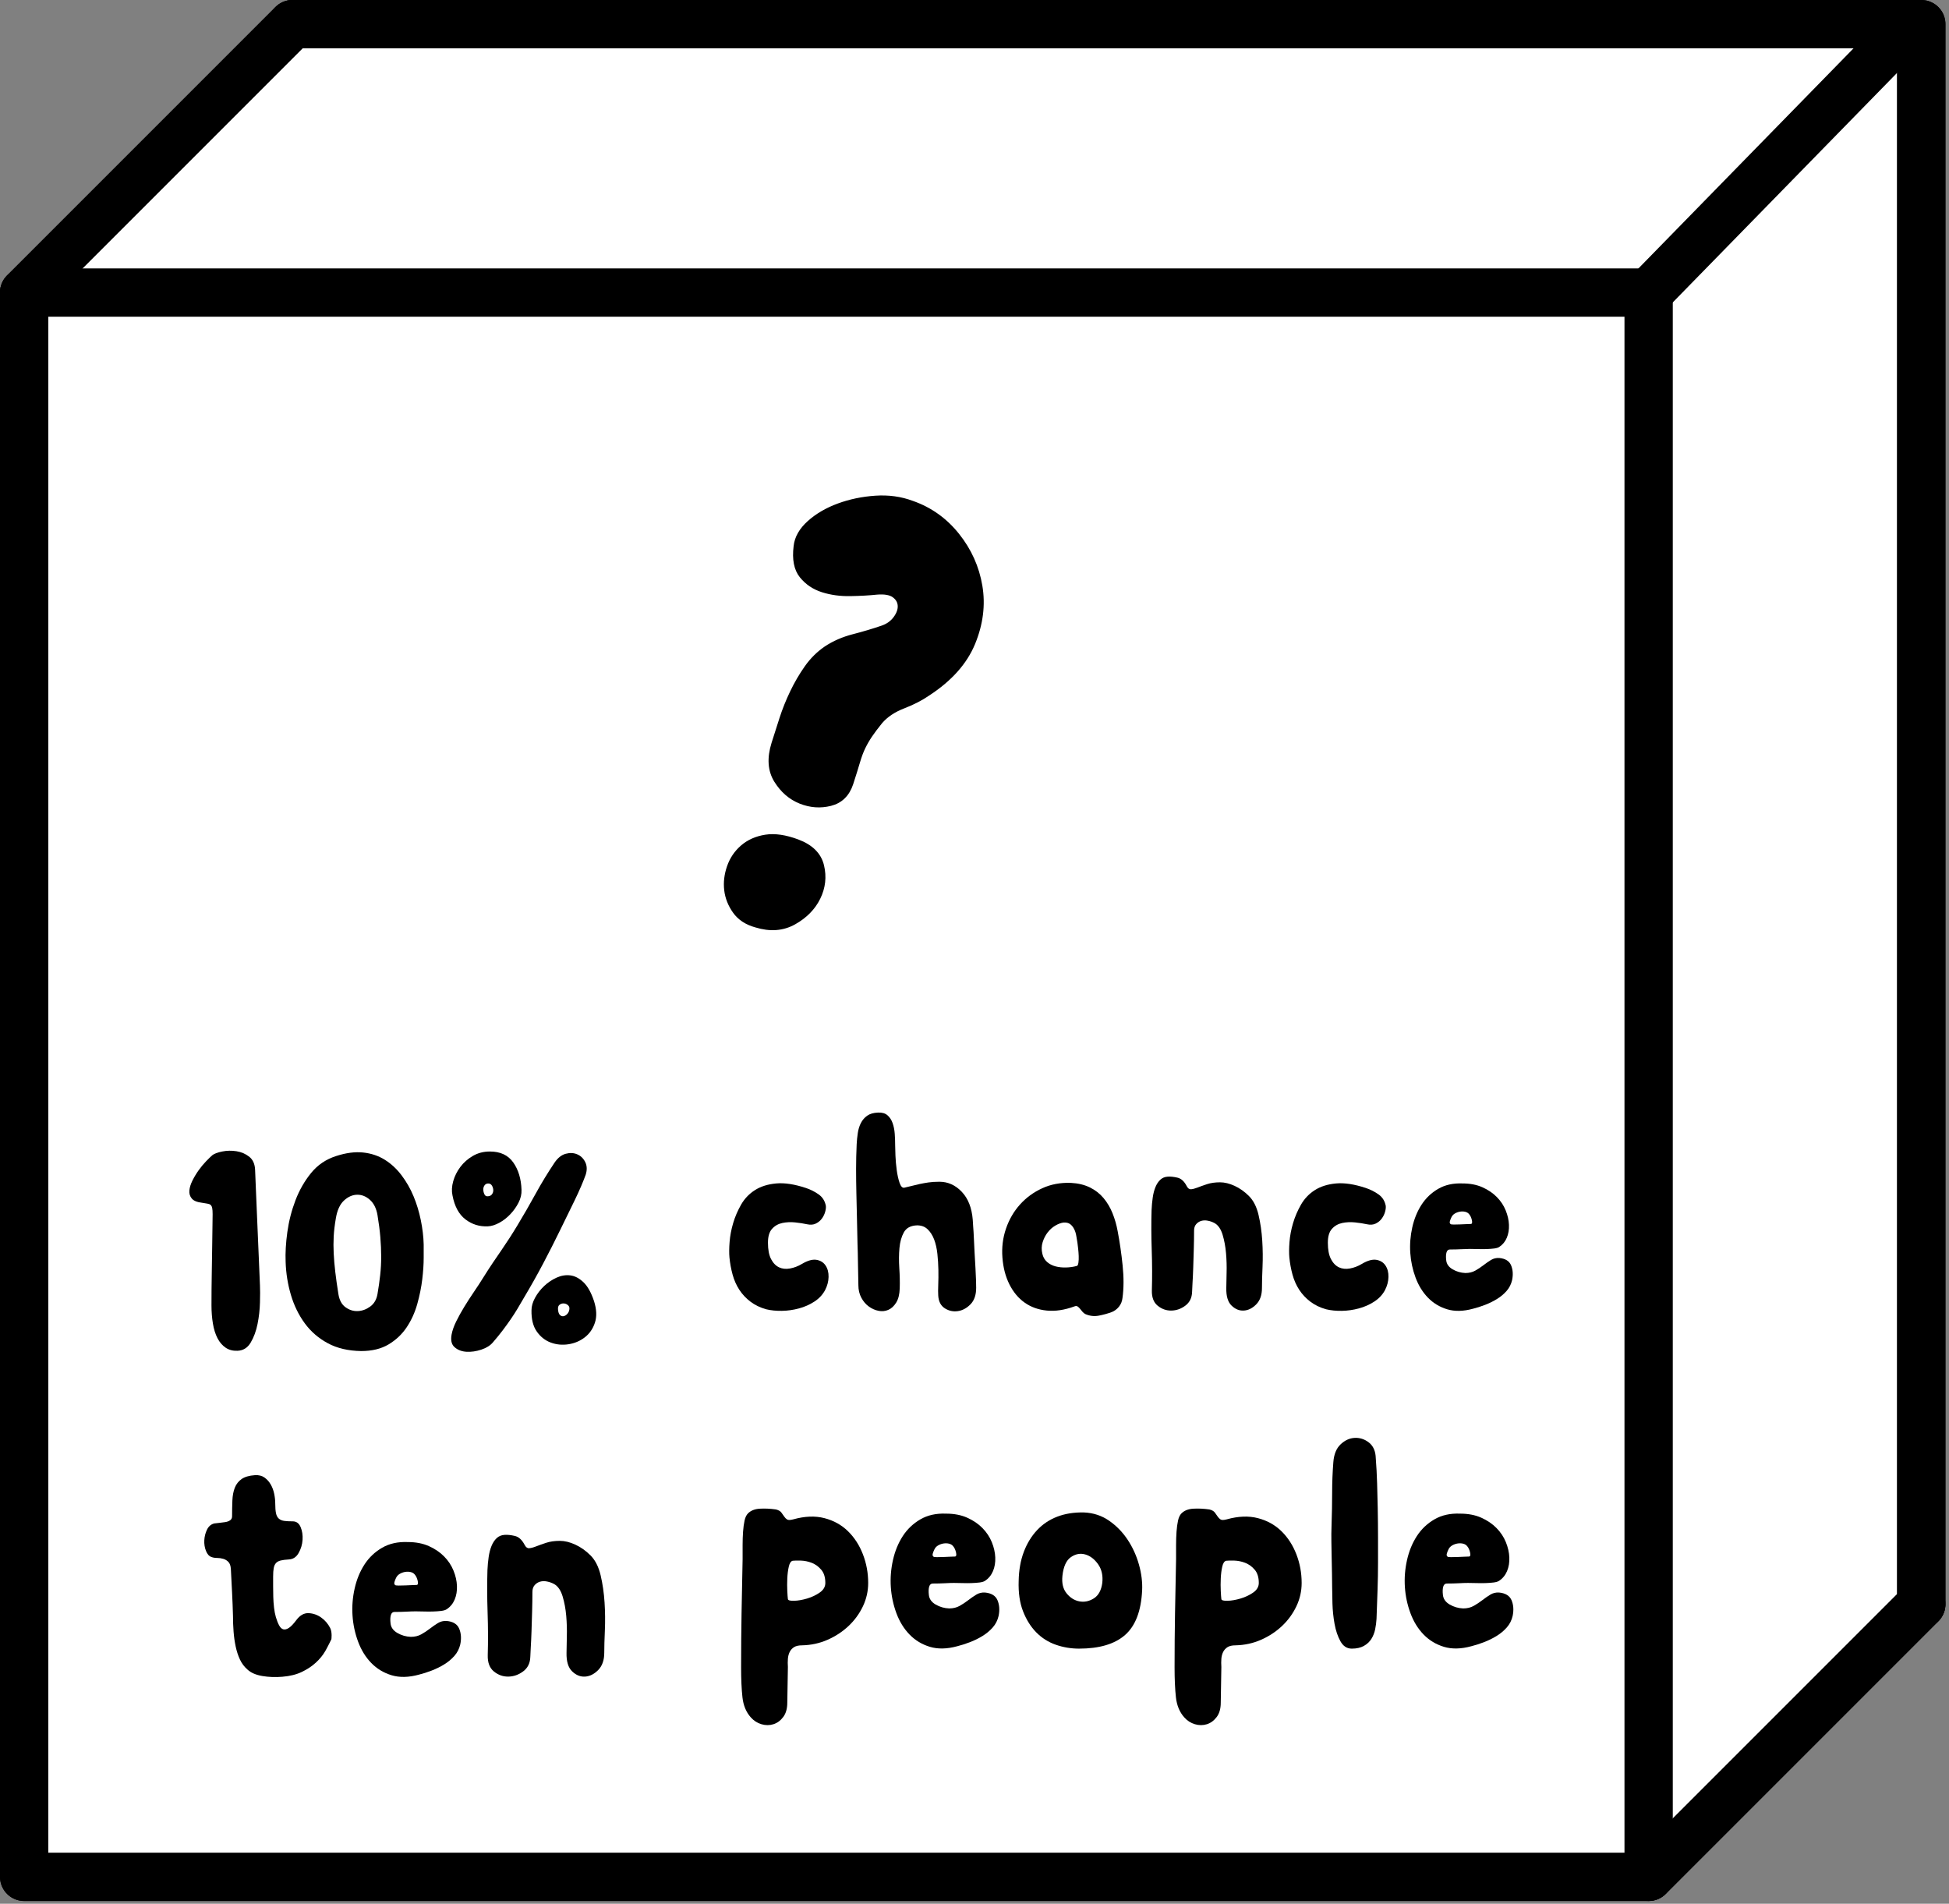 <svg id="eoCBuj47PnM1" xmlns="http://www.w3.org/2000/svg" xmlns:xlink="http://www.w3.org/1999/xlink" viewBox="0 0 343 335" shape-rendering="geometricPrecision" text-rendering="geometricPrecision"><rect x="0" y="0" width="343" height="335" fill="#808080" stroke="none"/><style><![CDATA[#eoCBuj47PnM11_to {animation: eoCBuj47PnM11_to__to 600ms linear infinite alternate-reverse forwards}@keyframes eoCBuj47PnM11_to__to { 0% {transform: translate(66.124px,215.184px);animation-timing-function: cubic-bezier(0.42,0,0.58,1)} 100% {transform: translate(69.124px,220.184px)}} #eoCBuj47PnM15_to {animation: eoCBuj47PnM15_to__to 600ms linear infinite alternate-reverse forwards}@keyframes eoCBuj47PnM15_to__to { 0% {transform: translate(195.279px,215.679px);animation-timing-function: cubic-bezier(0.42,0,0.58,1)} 100% {transform: translate(197.279px,213.679px)}} #eoCBuj47PnM23_to {animation: eoCBuj47PnM23_to__to 600ms linear infinite alternate-reverse forwards}@keyframes eoCBuj47PnM23_to__to { 0% {transform: translate(67.22px,278.342px);animation-timing-function: cubic-bezier(0.42,0,0.58,1)} 100% {transform: translate(71.22px,277.342px)}} #eoCBuj47PnM28_to {animation: eoCBuj47PnM28_to__to 600ms linear infinite alternate-reverse forwards}@keyframes eoCBuj47PnM28_to__to { 0% {transform: translate(196.379px,284.292px);animation-timing-function: cubic-bezier(0.42,0,0.58,1)} 100% {transform: translate(198.379px,278.292px)}} #eoCBuj47PnM35_tr {animation: eoCBuj47PnM35_tr__tr 600ms linear infinite alternate-reverse forwards}@keyframes eoCBuj47PnM35_tr__tr { 0% {transform: translate(147.571px,125.975px) rotate(-15.924deg);animation-timing-function: cubic-bezier(0.42,0,0.58,1)} 100% {transform: translate(147.571px,125.975px) rotate(20.547deg)}}]]></style><g clip-rule="evenodd"><path d="M4.25,51.48L51.48,4.25h286.642v278.029l-47.983,47.983h-285.889v-278.782Z" clip-rule="evenodd" fill="#fff" fill-rule="evenodd" stroke="#000" stroke-width="8.5" stroke-linecap="round" stroke-linejoin="round" stroke-miterlimit="1.5"/><rect width="285.889" height="278.782" rx="0" ry="0" transform="translate(4.25 51.48)" clip-rule="evenodd" fill="#fff" fill-rule="evenodd" stroke="#000" stroke-width="8.5" stroke-linecap="round" stroke-linejoin="round" stroke-miterlimit="1.5"/><path d="M4.25,51.48L51.48,4.25" clip-rule="evenodd" fill="none" fill-rule="evenodd" stroke="#000" stroke-width="8.5" stroke-linecap="round" stroke-linejoin="round" stroke-miterlimit="1.5"/><path d="M290.139,51.48L336.3,4.25" clip-rule="evenodd" fill="none" fill-rule="evenodd" stroke="#000" stroke-width="8.5" stroke-linecap="round" stroke-linejoin="round" stroke-miterlimit="1.5"/><path d="M51.48,4.25h284.82" clip-rule="evenodd" fill="none" fill-rule="evenodd" stroke="#000" stroke-width="8.5" stroke-linecap="round" stroke-linejoin="round" stroke-miterlimit="1.5"/><path d="M290.139,330.262l47.983-47.983" clip-rule="evenodd" fill="none" fill-rule="evenodd" stroke="#000" stroke-width="8.5" stroke-linecap="round" stroke-linejoin="round" stroke-miterlimit="1.5"/><path d="M338.122,4.25v278.029" clip-rule="evenodd" fill="none" fill-rule="evenodd" stroke="#000" stroke-width="8.5" stroke-linecap="round" stroke-linejoin="round" stroke-miterlimit="1.5"/><g clip-rule="evenodd"><g id="eoCBuj47PnM11_to" transform="translate(69.124,220.184)"><g transform="translate(-66.124,-215.184)"><path d="M34.419,208.651c0-.465-.025-.823-.075-1.072-.051-.249-.143-.432-.276-.549-.134-.116-.318-.191-.553-.224-.234-.033-.535-.083-.903-.15-.904-.1-1.523-.349-1.857-.748-.335-.399-.477-.873-.427-1.422.05-.548.234-1.138.552-1.77s.686-1.239,1.104-1.821c.419-.582.854-1.105,1.306-1.571.451-.465.811-.814,1.079-1.047.334-.266.912-.482,1.731-.649.82-.166,1.657-.183,2.51-.05.854.133,1.606.458,2.259.973s.996,1.305,1.029,2.369c.033.832.084,2.062.151,3.691.066,1.63.142,3.408.225,5.337.084,1.929.168,3.891.251,5.886.084,1.995.159,3.79.226,5.386.034.699.034,1.688,0,2.968-.033,1.28-.175,2.544-.426,3.791s-.653,2.336-1.205,3.267-1.33,1.413-2.334,1.446c-.803.033-1.498-.149-2.083-.548-.586-.399-1.063-.956-1.431-1.671s-.636-1.571-.803-2.569-.251-2.062-.251-3.192c0-1.962.017-3.849.05-5.661.034-1.812.059-3.434.076-4.863.016-1.43.033-2.636.05-3.616.017-.981.025-1.621.025-1.921Z" clip-rule="evenodd" stroke-linecap="round" stroke-linejoin="round" stroke-miterlimit="1.5"/><path d="M60.57,232.742c-2.275-.033-4.233-.49-5.872-1.372-1.64-.881-2.995-2.053-4.066-3.516s-1.882-3.126-2.435-4.988c-.552-1.862-.861-3.79-.928-5.785-.067-1.597.033-3.359.301-5.287.268-1.929.745-3.791,1.431-5.587.686-1.795,1.606-3.4,2.76-4.813c1.155-1.413,2.619-2.402,4.392-2.968c1.74-.565,3.322-.773,4.744-.623s2.694.574,3.815,1.272s2.108,1.612,2.961,2.743s1.556,2.361,2.108,3.691.979,2.735,1.28,4.215c.301,1.479.469,2.901.502,4.264v2.369c0,1.114-.084,2.37-.251,3.766-.167,1.397-.46,2.843-.878,4.339-.419,1.497-1.038,2.86-1.857,4.09-.82,1.231-1.883,2.237-3.188,3.018s-2.911,1.172-4.819,1.172Zm-4.015-10.025c.167,1.064.585,1.837,1.255,2.319.669.482,1.388.707,2.158.673.77-.033,1.498-.299,2.184-.798.686-.498,1.112-1.23,1.28-2.194.2-1.164.359-2.278.476-3.342.118-1.064.176-2.145.176-3.242s-.05-2.245-.15-3.442c-.101-1.197-.268-2.494-.502-3.89-.201-1.164-.645-2.053-1.331-2.669-.686-.615-1.439-.914-2.258-.897-.82.016-1.59.357-2.309,1.022-.72.665-1.197,1.713-1.431,3.142-.201,1.164-.326,2.228-.376,3.193-.051.964-.051,1.953,0,2.967.05,1.014.142,2.095.276,3.242.134,1.148.318,2.453.552,3.916Z" clip-rule="evenodd" stroke-linecap="round" stroke-linejoin="round" stroke-miterlimit="1.5"/><path d="M95.657,211.295c-1.004,2.061-2.033,4.09-3.087,6.085s-2.167,3.973-3.338,5.935c-.402.699-.787,1.355-1.155,1.97-.368.616-.769,1.239-1.204,1.871s-.904,1.28-1.406,1.945-1.071,1.363-1.707,2.095c-.468.565-1.154.997-2.058,1.297-.903.299-1.773.424-2.61.374-.836-.05-1.531-.316-2.083-.798s-.728-1.239-.527-2.27c.134-.698.402-1.454.803-2.269.402-.815.87-1.663,1.406-2.544.535-.881,1.104-1.762,1.706-2.643.603-.882,1.172-1.754,1.707-2.619.602-.964,1.163-1.829,1.682-2.594.518-.764,1.012-1.488,1.48-2.169.469-.682.929-1.372,1.381-2.07.451-.698.928-1.463,1.43-2.295c1.105-1.828,2.167-3.674,3.188-5.536c1.02-1.862,2.133-3.691,3.338-5.486.568-.832,1.221-1.347,1.957-1.547.736-.199,1.414-.166,2.033.1s1.088.723,1.406,1.372c.317.648.343,1.388.075,2.219-.201.566-.469,1.239-.803,2.02-.335.782-.711,1.605-1.13,2.469-.418.865-.845,1.738-1.28,2.619s-.836,1.704-1.204,2.469Zm-19.024-5.936c-.168-.764-.126-1.596.125-2.494.251-.897.67-1.737,1.255-2.518.586-.782,1.322-1.43,2.209-1.946.887-.515,1.882-.773,2.986-.773c1.841,0,3.213.64,4.116,1.921.904,1.28,1.389,2.884,1.456,4.813.033.765-.142,1.521-.527,2.269s-.87,1.43-1.456,2.045c-.585.615-1.23,1.114-1.932,1.497-.703.382-1.372.59-2.008.623-1.472.066-2.786-.341-3.94-1.222-1.155-.881-1.916-2.286-2.284-4.215Zm6.425-2.095c-.335-.033-.586.059-.753.275s-.251.465-.251.748.058.557.176.823c.117.266.292.399.527.399.368,0,.635-.108.803-.324.167-.216.251-.457.251-.723s-.067-.524-.201-.774c-.134-.249-.318-.39-.552-.424Zm18.471,20.65c.469,1.463.527,2.735.176,3.815-.351,1.081-.945,1.946-1.782,2.594-.836.648-1.798,1.056-2.886,1.222s-2.125.067-3.112-.299-1.807-1.014-2.46-1.945c-.652-.932-.962-2.178-.928-3.741c0-.699.209-1.43.627-2.195.419-.765.954-1.455,1.606-2.07.653-.615,1.381-1.105,2.184-1.471s1.606-.499,2.409-.399s1.573.499,2.309,1.197s1.355,1.795,1.857,3.292Zm-6.324,1.496c.033.499.159.84.376,1.023.218.182.452.232.703.149s.469-.249.653-.499c.184-.249.276-.54.276-.872c0-.233-.109-.433-.327-.599-.217-.166-.46-.249-.727-.249-.268,0-.502.083-.703.249s-.285.432-.251.798Z" clip-rule="evenodd" stroke-linecap="round" stroke-linejoin="round" stroke-miterlimit="1.5"/></g></g><g id="eoCBuj47PnM15_to" transform="translate(197.279,213.679)"><g transform="translate(-195.279,-215.679)"><path d="M139.828,211.045c.803.266,1.548.64,2.234,1.123.686.482,1.112,1.155,1.28,2.02.033.299-.009.656-.126,1.072s-.309.806-.577,1.172-.619.657-1.054.873-.954.258-1.556.125-1.297-.241-2.083-.325c-.787-.083-1.54-.049-2.259.1-.719.15-1.322.491-1.807,1.023s-.728,1.346-.728,2.444c0,1.23.184,2.194.552,2.893.368.698.837,1.18,1.406,1.446s1.213.333,1.932.2c.72-.133,1.414-.399,2.083-.798c1.004-.599,1.858-.84,2.56-.724.703.117,1.238.449,1.607.998.368.549.543,1.222.527,2.02-.017.798-.226,1.579-.628,2.344-.435.798-1.062,1.463-1.882,1.995s-1.723.931-2.711,1.197c-.987.266-1.982.408-2.986.424-1.004.017-1.924-.075-2.761-.274-1.071-.299-1.999-.748-2.786-1.347-.786-.598-1.439-1.297-1.957-2.095-.519-.798-.912-1.687-1.18-2.668s-.452-1.987-.552-3.018c-.067-.731-.059-1.637.025-2.718s.293-2.186.627-3.317c.335-1.13.804-2.219,1.406-3.267.602-1.047,1.414-1.895,2.434-2.544c1.021-.648,2.267-1.039,3.74-1.172c1.472-.133,3.212.133,5.22.798Z" clip-rule="evenodd" stroke-linecap="round" stroke-linejoin="round" stroke-miterlimit="1.5"/><path d="M157.145,210.996c.469-.1.921-.208,1.356-.325.435-.116.886-.224,1.355-.324.468-.1.979-.191,1.531-.274s1.196-.125,1.932-.125c1.506,0,2.82.59,3.941,1.771c1.121,1.18,1.765,2.818,1.932,4.913c0,.199.025.598.075,1.197.051.598.092,1.297.126,2.095.033.798.075,1.654.125,2.568.051.915.101,1.788.151,2.619s.084,1.563.1,2.194c.017.632.025,1.064.025,1.297c0,1.264-.334,2.236-1.003,2.918-.67.682-1.414,1.081-2.234,1.197-.82.117-1.581-.05-2.284-.499s-1.088-1.188-1.154-2.219c-.034-.466-.034-1.106,0-1.92.033-.815.041-1.688.025-2.619-.017-.931-.076-1.87-.176-2.818s-.293-1.796-.577-2.544c-.285-.748-.678-1.355-1.18-1.82-.502-.466-1.154-.682-1.957-.649-1.038.067-1.766.474-2.184,1.222s-.678,1.671-.778,2.768c-.1,1.098-.109,2.278-.025,3.542.084,1.263.109,2.444.075,3.541-.033,1.064-.242,1.904-.627,2.519s-.845,1.039-1.381,1.272c-.535.232-1.104.291-1.706.174-.603-.116-1.171-.365-1.707-.748-.535-.382-.979-.898-1.33-1.546-.351-.649-.527-1.388-.527-2.22-.034-1.33-.059-2.66-.075-3.99-.017-1.33-.042-2.394-.076-3.192-.033-1.596-.067-3.134-.1-4.614-.033-1.479-.067-2.934-.1-4.364-.034-1.43-.051-2.86-.051-4.289c0-1.43.034-2.877.101-4.34.033-.665.1-1.33.201-1.995.1-.665.284-1.255.552-1.771.267-.515.636-.939,1.104-1.271.468-.333,1.104-.516,1.907-.549.703-.033,1.255.125,1.657.474.401.349.703.806.903,1.371.201.566.327,1.197.377,1.896.05.698.075,1.396.075,2.095c0,.332.017.914.05,1.745.034.832.109,1.68.226,2.544.117.865.285,1.613.502,2.245.218.631.494.914.828.848Z" clip-rule="evenodd" stroke-linecap="round" stroke-linejoin="round" stroke-miterlimit="1.5"/><path d="M194.691,218.627c.368,1.928.661,3.948.878,6.06.218,2.111.21,4.015-.025,5.711-.067.598-.276,1.114-.627,1.546s-.778.748-1.28.948c-.736.266-1.497.474-2.284.623-.786.15-1.564.058-2.334-.274-.201-.1-.376-.241-.527-.424s-.293-.358-.427-.524c-.133-.166-.276-.299-.426-.399-.151-.1-.343-.1-.578,0-1.74.632-3.354.873-4.843.723-1.489-.149-2.786-.615-3.89-1.396-1.105-.782-2-1.854-2.686-3.217-.686-1.364-1.096-2.943-1.23-4.739-.133-1.762.076-3.449.628-5.062s1.372-3.026,2.459-4.24c1.088-1.213,2.393-2.169,3.916-2.868c1.522-.698,3.204-1.014,5.044-.947c1.272.066,2.384.332,3.338.798.954.465,1.757,1.089,2.409,1.87.653.781,1.18,1.671,1.582,2.668.401.998.702,2.045.903,3.143Zm-7.077,2.045c-.067-.366-.134-.765-.201-1.197-.067-.433-.193-.832-.377-1.197-.184-.366-.418-.657-.702-.873-.285-.216-.678-.308-1.18-.275-.468.067-.954.25-1.456.549s-.945.698-1.33,1.197-.677,1.073-.878,1.721-.218,1.322-.05,2.02c.133.598.41,1.081.828,1.446.418.366.912.624,1.481.774.568.149,1.188.216,1.857.199s1.305-.108,1.907-.274c.134-.034.226-.225.276-.574s.067-.74.05-1.172c-.016-.432-.05-.873-.1-1.322s-.092-.79-.125-1.022Z" clip-rule="evenodd" stroke-linecap="round" stroke-linejoin="round" stroke-miterlimit="1.5"/><path d="M217.781,212.442c.803.798,1.372,1.912,1.706,3.342.335,1.43.552,2.934.653,4.514.1,1.579.117,3.125.05,4.638s-.1,2.752-.1,3.716c0,1.23-.335,2.186-1.004,2.868s-1.397,1.048-2.184,1.097c-.786.05-1.506-.241-2.158-.872-.653-.632-.962-1.663-.929-3.093c0-.665.017-1.563.051-2.693.033-1.131,0-2.278-.101-3.442-.1-1.164-.301-2.244-.602-3.242-.301-.997-.77-1.679-1.406-2.045-.368-.199-.761-.341-1.179-.424-.419-.083-.803-.075-1.155.025-.351.1-.652.291-.903.574-.251.282-.377.656-.377,1.122c0,.998-.016,2.078-.05,3.242-.033,1.164-.067,2.261-.1,3.292-.034,1.031-.076,1.937-.126,2.718-.05.782-.075,1.305-.075,1.571-.034,1.031-.427,1.829-1.18,2.395-.753.565-1.572.856-2.459.872-.887.017-1.69-.266-2.41-.848-.719-.581-1.062-1.488-1.029-2.718.067-2.261.059-4.63-.025-7.107-.083-2.478-.092-4.814-.025-7.008.034-.765.101-1.496.201-2.195.1-.698.259-1.313.477-1.845.217-.532.502-.965.853-1.297.352-.333.795-.515,1.33-.549.469-.033,1.029.025,1.682.175.652.149,1.196.64,1.631,1.471.201.399.452.59.753.574.301-.017.686-.117,1.155-.299.468-.183,1.029-.383,1.681-.599.653-.216,1.414-.324,2.284-.324.803,0,1.656.208,2.56.623.903.416,1.74,1.006,2.51,1.771Z" clip-rule="evenodd" stroke-linecap="round" stroke-linejoin="round" stroke-miterlimit="1.5"/><path d="M238.361,211.045c.803.266,1.547.64,2.233,1.123.686.482,1.113,1.155,1.28,2.02.034.299-.008.656-.125,1.072s-.31.806-.578,1.172c-.267.366-.619.657-1.054.873s-.953.258-1.556.125c-.602-.133-1.296-.241-2.083-.325-.786-.083-1.539-.049-2.258.1-.72.15-1.322.491-1.808,1.023-.485.532-.727,1.346-.727,2.444c0,1.23.184,2.194.552,2.893.368.698.836,1.18,1.405,1.446s1.213.333,1.933.2c.719-.133,1.414-.399,2.083-.798c1.004-.599,1.857-.84,2.56-.724.703.117,1.238.449,1.606.998s.544,1.222.527,2.02-.226,1.579-.627,2.344c-.435.798-1.063,1.463-1.883,1.995s-1.723.931-2.71,1.197-1.983.408-2.987.424c-1.004.017-1.924-.075-2.76-.274-1.071-.299-2-.748-2.786-1.347-.787-.598-1.439-1.297-1.958-2.095s-.912-1.687-1.179-2.668c-.268-.981-.452-1.987-.553-3.018-.067-.731-.058-1.637.025-2.718.084-1.081.293-2.186.628-3.317.335-1.13.803-2.219,1.405-3.267.603-1.047,1.414-1.895,2.435-2.544c1.02-.648,2.267-1.039,3.739-1.172c1.473-.133,3.213.133,5.221.798Z" clip-rule="evenodd" stroke-linecap="round" stroke-linejoin="round" stroke-miterlimit="1.5"/><path d="M255.377,210.247c1.338,0,2.509.225,3.513.674s1.849,1.022,2.535,1.72c.686.699,1.205,1.48,1.556,2.345.352.864.544,1.712.577,2.543.034.832-.092,1.588-.376,2.27-.285.682-.728,1.222-1.33,1.621-.201.133-.502.224-.904.274-.401.05-.845.083-1.33.1s-.987.017-1.506,0c-.518-.017-.995-.025-1.43-.025-.402,0-.904.017-1.506.05s-1.272.05-2.008.05c-.301,0-.502.174-.602.524-.101.349-.117.806-.05,1.371.066.665.443,1.197,1.129,1.596s1.43.615,2.234.649c.669,0,1.254-.142,1.756-.424.502-.283.979-.599,1.431-.948s.895-.657,1.33-.923.92-.382,1.456-.349c1.071.1,1.765.532,2.083,1.297s.376,1.629.176,2.594c-.168.731-.494,1.371-.979,1.92-.485.548-1.054,1.022-1.707,1.421-.652.399-1.347.74-2.083,1.023-.736.282-1.439.507-2.108.673-1.707.466-3.221.499-4.543.1s-2.451-1.081-3.388-2.045-1.665-2.145-2.183-3.541c-.519-1.397-.829-2.843-.929-4.34-.1-1.496.017-2.992.351-4.489.335-1.496.879-2.826,1.632-3.99s1.731-2.095,2.936-2.793s2.627-1.014,4.267-.948Zm1.455,7.133c.235,0,.301-.225.201-.674-.1-.448-.268-.806-.502-1.072-.167-.199-.393-.332-.678-.399-.284-.066-.585-.075-.903-.025s-.619.158-.904.324c-.284.167-.493.399-.627.699-.1.199-.184.415-.251.648s-.033.399.1.499c.034.066.226.1.578.1.351,0,.728-.009,1.129-.025.402-.017.786-.034,1.155-.05.368-.017.602-.025.702-.025Z" clip-rule="evenodd" stroke-linecap="round" stroke-linejoin="round" stroke-miterlimit="1.5"/></g></g></g><g clip-rule="evenodd"><g id="eoCBuj47PnM23_to" transform="translate(71.22,277.342)"><g transform="translate(-67.22,-278.342)"><path d="M45.714,296.053c-1.239.106-2.426.062-3.559-.131-1.133-.194-2.001-.572-2.603-1.135-.567-.493-1.009-1.083-1.328-1.769s-.567-1.443-.744-2.27-.301-1.698-.372-2.613-.106-1.847-.106-2.797c-.035-1.302-.088-2.666-.159-4.091-.071-1.426-.142-2.807-.213-4.144-.035-.563-.177-.977-.425-1.241-.248-.263-.549-.448-.903-.554-.354-.105-.717-.158-1.089-.158s-.699-.053-.983-.159c-.425-.14-.752-.501-.982-1.082-.231-.58-.328-1.205-.293-1.874.036-.668.195-1.293.479-1.874.283-.58.708-.941,1.274-1.082.248-.035.549-.07.904-.105.354-.035.699-.079,1.035-.132.337-.053.62-.159.85-.317.231-.158.346-.396.346-.713c0-.985.017-1.909.053-2.771.035-.862.177-1.61.425-2.243.248-.634.646-1.144,1.195-1.531s1.337-.616,2.364-.686c.673-.036,1.231.105,1.673.422.443.317.806.721,1.089,1.214.284.493.487,1.038.611,1.636.124.599.186,1.179.186,1.742c0,.704.045,1.267.133,1.69.089.422.257.739.505.95s.566.343.956.396c.39.052.885.079,1.487.079.638,0,1.098.334,1.382,1.003.283.668.398,1.416.345,2.243s-.283,1.601-.691,2.323c-.407.721-.982,1.1-1.726,1.135-.602.035-1.08.097-1.435.185-.354.088-.628.237-.823.448s-.328.502-.398.871c-.071.37-.107.871-.107,1.505v1.715c0,.616.009,1.241.027,1.874.018.634.062,1.258.133,1.874s.177,1.17.319,1.663c.177.598.371,1.091.584,1.478.212.387.46.616.744.686.283.071.611-.017.982-.264.372-.246.806-.704,1.302-1.372.637-.845,1.355-1.25,2.151-1.214.797.035,1.532.29,2.205.765s1.204,1.091,1.594,1.848c.389.756.212,1.979.212,1.979s-.637,1.32-1.062,2.059-.983,1.425-1.674,2.058c-.69.634-1.514,1.179-2.47,1.637-.956.457-2.089.739-3.4.844Z" clip-rule="evenodd" stroke-linecap="round" stroke-linejoin="round" stroke-miterlimit="1.5"/><path d="M67.76,272.352c1.417,0,2.656.238,3.719.713c1.062.475,1.956,1.082,2.683,1.821.726.739,1.274,1.566,1.646,2.481s.576,1.812.611,2.692c.036.88-.097,1.68-.398,2.402-.301.721-.77,1.293-1.408,1.715-.212.141-.531.238-.956.291s-.894.088-1.408.105c-.513.018-1.045.018-1.594,0-.549-.017-1.053-.026-1.514-.026-.425,0-.956.018-1.593.053-.638.035-1.346.052-2.125.052-.319,0-.531.185-.638.555-.106.369-.124.853-.053,1.451.071.704.469,1.267,1.195,1.69.726.422,1.514.651,2.364.686.709,0,1.328-.15,1.86-.449.531-.299,1.036-.633,1.514-1.003.478-.369.947-.695,1.407-.976.461-.282.974-.405,1.541-.37c1.133.106,1.868.563,2.205,1.373.336.809.398,1.724.186,2.744-.178.775-.523,1.452-1.036,2.033-.514.58-1.116,1.082-1.806,1.504-.691.423-1.426.783-2.205,1.082s-1.523.537-2.231.713c-1.806.493-3.409.528-4.808.106-1.399-.423-2.594-1.144-3.586-2.165-.991-1.02-1.762-2.27-2.311-3.748-.548-1.478-.876-3.008-.982-4.592-.107-1.584.017-3.167.372-4.751.354-1.583.929-2.991,1.726-4.223s1.833-2.217,3.108-2.956s2.78-1.073,4.515-1.003Zm1.541,7.549c.248,0,.318-.238.212-.713s-.283-.853-.531-1.135c-.177-.211-.416-.352-.717-.422-.301-.071-.62-.079-.956-.027-.337.053-.656.168-.957.344s-.522.422-.664.739c-.106.211-.194.439-.265.686-.071.246-.036.422.106.528.035.07.239.105.611.105s.77-.009,1.195-.026c.425-.018.832-.035,1.222-.053s.638-.026.744-.026Z" clip-rule="evenodd" stroke-linecap="round" stroke-linejoin="round" stroke-miterlimit="1.5"/><path d="M99.9,274.675c.849.844,1.452,2.023,1.806,3.536.354,1.514.584,3.106.69,4.778.107,1.671.124,3.308.053,4.909-.07,1.601-.106,2.912-.106,3.933c0,1.302-.354,2.313-1.062,3.035-.709.721-1.479,1.108-2.311,1.161s-1.594-.255-2.284-.924c-.691-.668-1.019-1.759-.983-3.272c0-.704.018-1.654.053-2.851.035-1.196,0-2.411-.106-3.642-.107-1.232-.319-2.376-.638-3.431-.319-1.056-.814-1.778-1.487-2.165-.39-.211-.806-.36-1.249-.448-.442-.088-.85-.08-1.221.026-.372.106-.691.308-.957.607-.265.299-.398.695-.398,1.188c0,1.056-.018,2.199-.053,3.431-.036,1.232-.071,2.393-.106,3.484-.036,1.091-.08,2.05-.133,2.877s-.08,1.381-.08,1.663c-.035,1.09-.451,1.935-1.248,2.533-.797.599-1.665.906-2.603.924-.939.018-1.789-.281-2.55-.897-.762-.616-1.125-1.575-1.089-2.877.071-2.393.062-4.901-.027-7.522-.088-2.622-.097-5.094-.026-7.417.035-.809.106-1.583.212-2.323.106-.739.275-1.39.505-1.953s.531-1.02.903-1.372.841-.546,1.408-.581c.495-.035,1.089.027,1.779.185.691.158,1.266.677,1.727,1.557.212.423.478.625.797.607.318-.017.726-.123,1.221-.316.496-.194,1.089-.405,1.78-.634s1.496-.343,2.417-.343c.85,0,1.753.22,2.709.66.957.44,1.842,1.064,2.657,1.874Z" clip-rule="evenodd" stroke-linecap="round" stroke-linejoin="round" stroke-miterlimit="1.5"/></g></g><g><g id="eoCBuj47PnM28_to" transform="translate(198.379,278.292)"><g transform="translate(-196.379,-284.292)"><path d="M134.536,271.613c.46.106.788.29.982.554.195.264.363.502.505.713s.31.378.505.501c.194.124.558.115,1.089-.026c2.018-.563,3.842-.633,5.471-.211s3.011,1.188,4.144,2.296c1.133,1.109,2.01,2.464,2.63,4.065.619,1.601.929,3.281.929,5.041c0,1.443-.31,2.815-.929,4.117-.62,1.302-1.461,2.455-2.524,3.458-1.062,1.003-2.293,1.812-3.692,2.428s-2.895.941-4.489.977c-.602,0-1.071.105-1.407.316-.337.211-.594.493-.771.845s-.283.757-.318,1.214c-.036.458-.036.933,0,1.425l-.107,6.282c0,1.056-.239,1.9-.717,2.534-.478.633-1.053,1.055-1.726,1.267-.673.211-1.373.211-2.099,0-.726-.212-1.354-.616-1.886-1.215-.814-.914-1.301-2.085-1.46-3.51-.16-1.425-.24-3.193-.24-5.305c0-3.273.027-6.44.08-9.502.053-3.061.115-6.228.186-9.501v-2.481c0-.845.027-1.637.08-2.376s.141-1.39.265-1.953.328-.985.611-1.267c.496-.492,1.187-.765,2.072-.818s1.824-.009,2.816.132Zm2.125,15.783c.035.212.398.308,1.089.291.69-.018,1.452-.15,2.284-.396s1.576-.598,2.231-1.056c.655-.457.983-1.02.983-1.689c0-.985-.239-1.76-.717-2.323-.479-.563-1.036-.967-1.674-1.214-.637-.246-1.275-.378-1.912-.396-.638-.017-1.116-.009-1.435.027-.318.07-.548.413-.69,1.029s-.23,1.311-.266,2.085c-.035.774-.035,1.513,0,2.217.036.704.071,1.179.107,1.425Z" clip-rule="evenodd" stroke-linecap="round" stroke-linejoin="round" stroke-miterlimit="1.5"/><path d="M164.497,272.352c1.416,0,2.656.238,3.718.713c1.063.475,1.957,1.082,2.683,1.821s1.275,1.566,1.647,2.481.575,1.812.611,2.692c.035.88-.097,1.68-.399,2.402-.301.721-.77,1.293-1.407,1.715-.213.141-.531.238-.956.291s-.895.088-1.408.105c-.514.018-1.045.018-1.594,0-.549-.017-1.054-.026-1.514-.026-.425,0-.956.018-1.594.053-.637.035-1.345.052-2.125.052-.318,0-.531.185-.637.555-.106.369-.124.853-.053,1.451.071.704.469,1.267,1.195,1.69.726.422,1.514.651,2.364.686.708,0,1.328-.15,1.859-.449.532-.299,1.036-.633,1.514-1.003.479-.369.948-.695,1.408-.976.461-.282.974-.405,1.541-.37c1.133.106,1.868.563,2.204,1.373.337.809.399,1.724.186,2.744-.177.775-.522,1.452-1.036,2.033-.513.58-1.115,1.082-1.806,1.504-.69.423-1.425.783-2.204,1.082-.78.299-1.523.537-2.232.713-1.806.493-3.408.528-4.807.106-1.399-.423-2.594-1.144-3.586-2.165-.992-1.02-1.762-2.27-2.311-3.748s-.876-3.008-.983-4.592c-.106-1.584.018-3.167.372-4.751.354-1.583.93-2.991,1.727-4.223s1.833-2.217,3.107-2.956c1.275-.739,2.781-1.073,4.516-1.003Zm1.54,7.549c.248,0,.319-.238.213-.713s-.283-.853-.531-1.135c-.177-.211-.416-.352-.717-.422-.301-.071-.62-.079-.957-.027-.336.053-.655.168-.956.344s-.522.422-.664.739c-.106.211-.195.439-.266.686-.07.246-.035.422.107.528.035.07.239.105.611.105s.77-.009,1.195-.026c.425-.018.832-.035,1.222-.053.389-.018.637-.026.743-.026Z" clip-rule="evenodd" stroke-linecap="round" stroke-linejoin="round" stroke-miterlimit="1.5"/><path d="M178.043,284.176c.036-1.9.337-3.598.903-5.094.567-1.495,1.346-2.771,2.338-3.827.991-1.055,2.178-1.847,3.559-2.375s2.939-.774,4.675-.739c1.664.07,3.143.554,4.436,1.452c1.292.897,2.381,2.014,3.267,3.352.885,1.337,1.549,2.797,1.992,4.381.442,1.584.628,3.097.557,4.54-.177,3.624-1.177,6.237-3.001,7.838-1.824,1.602-4.524,2.402-8.101,2.402-1.417,0-2.78-.228-4.091-.686-1.31-.457-2.452-1.179-3.426-2.164-.974-.986-1.753-2.226-2.338-3.722-.584-1.495-.841-3.281-.77-5.358Zm7.703-.897c-.142,1.302.106,2.34.744,3.114.637.775,1.39,1.241,2.257,1.399.868.159,1.709-.017,2.524-.528.814-.51,1.31-1.416,1.487-2.718.142-1.302-.106-2.402-.743-3.299-.638-.898-1.391-1.469-2.258-1.716-.868-.246-1.709-.088-2.524.475-.814.563-1.31,1.654-1.487,3.273Z" transform="translate(-.769 0)" clip-rule="evenodd" stroke-linecap="round" stroke-linejoin="round" stroke-miterlimit="1.5"/><path d="M210.82,271.613c.46.106.788.29.983.554s.363.502.504.713c.142.211.31.378.505.501.195.124.558.115,1.089-.026c2.019-.563,3.843-.633,5.472-.211s3.01,1.188,4.143,2.296c1.134,1.109,2.01,2.464,2.63,4.065s.93,3.281.93,5.041c0,1.443-.31,2.815-.93,4.117s-1.461,2.455-2.523,3.458c-1.063,1.003-2.294,1.812-3.692,2.428-1.399.616-2.896.941-4.489.977-.602,0-1.072.105-1.408.316-.337.211-.593.493-.77.845s-.284.757-.319,1.214c-.035.458-.035.933,0,1.425l-.106,6.282c0,1.056-.239,1.9-.717,2.534-.479.633-1.054,1.055-1.727,1.267-.673.211-1.372.211-2.098,0-.726-.212-1.355-.616-1.886-1.215-.815-.914-1.302-2.085-1.461-3.51s-.239-3.193-.239-5.305c0-3.273.026-6.44.08-9.502.053-3.061.115-6.228.185-9.501v-2.481c0-.845.027-1.637.08-2.376s.142-1.39.266-1.953.327-.985.611-1.267c.496-.492,1.186-.765,2.071-.818.886-.053,1.824-.009,2.816.132Zm2.125,15.783c.035.212.398.308,1.089.291.691-.018,1.452-.15,2.284-.396s1.576-.598,2.231-1.056c.656-.457.983-1.02.983-1.689c0-.985-.239-1.76-.717-2.323s-1.036-.967-1.673-1.214c-.638-.246-1.275-.378-1.913-.396-.637-.017-1.115-.009-1.434.027-.319.07-.549.413-.691,1.029-.141.616-.23,1.311-.265,2.085-.036.774-.036,1.513,0,2.217.035.704.071,1.179.106,1.425Z" clip-rule="evenodd" stroke-linecap="round" stroke-linejoin="round" stroke-miterlimit="1.5"/><path d="M232.335,274.464c.071-2.112.106-4.056.106-5.833c0-1.778.071-3.563.212-5.358.107-1.373.532-2.411,1.275-3.115.744-.703,1.559-1.082,2.444-1.135.885-.052,1.7.194,2.444.739.743.546,1.168,1.347,1.275,2.402.141,1.865.23,3.493.265,4.883.036,1.39.071,2.824.107,4.302.035,1.865.053,3.572.053,5.121v4.592c0,1.513-.027,3.053-.08,4.619s-.115,3.299-.186,5.199c-.035.599-.115,1.206-.239,1.822-.124.615-.345,1.178-.664,1.689-.319.51-.761.923-1.328,1.24s-1.275.475-2.125.475-1.514-.431-1.992-1.293-.824-1.883-1.036-3.062c-.213-1.179-.336-2.375-.372-3.589-.035-1.214-.053-2.173-.053-2.877c0-.669-.009-1.434-.027-2.296-.017-.862-.035-1.769-.053-2.719-.017-.95-.035-1.918-.053-2.903s-.009-1.953.027-2.903Z" clip-rule="evenodd" stroke-linecap="round" stroke-linejoin="round" stroke-miterlimit="1.5"/><path d="M254.965,272.352c1.417,0,2.656.238,3.719.713c1.062.475,1.956,1.082,2.682,1.821s1.275,1.566,1.647,2.481.576,1.812.611,2.692c.036.88-.097,1.68-.398,2.402-.301.721-.771,1.293-1.408,1.715-.213.141-.531.238-.956.291s-.895.088-1.408.105c-.514.018-1.045.018-1.594,0-.549-.017-1.053-.026-1.514-.026-.425,0-.956.018-1.593.053-.638.035-1.346.052-2.125.052-.319,0-.532.185-.638.555-.106.369-.124.853-.053,1.451.071.704.469,1.267,1.195,1.69.726.422,1.514.651,2.364.686.709,0,1.328-.15,1.86-.449.531-.299,1.036-.633,1.514-1.003.478-.369.947-.695,1.407-.976.461-.282.974-.405,1.541-.37c1.133.106,1.868.563,2.205,1.373.336.809.398,1.724.185,2.744-.177.775-.522,1.452-1.035,2.033-.514.58-1.116,1.082-1.807,1.504-.69.423-1.425.783-2.204,1.082s-1.523.537-2.231.713c-1.807.493-3.409.528-4.808.106-1.399-.423-2.594-1.144-3.586-2.165-.991-1.02-1.762-2.27-2.311-3.748s-.876-3.008-.982-4.592c-.107-1.584.017-3.167.371-4.751.355-1.583.93-2.991,1.727-4.223s1.833-2.217,3.108-2.956s2.78-1.073,4.515-1.003Zm1.541,7.549c.248,0,.318-.238.212-.713s-.283-.853-.531-1.135c-.177-.211-.416-.352-.717-.422-.301-.071-.62-.079-.956-.027-.337.053-.656.168-.957.344s-.522.422-.664.739c-.106.211-.194.439-.265.686-.071.246-.036.422.106.528.035.07.239.105.611.105s.77-.009,1.195-.026c.425-.018.832-.035,1.222-.053.389-.018.637-.026.744-.026Z" clip-rule="evenodd" stroke-linecap="round" stroke-linejoin="round" stroke-miterlimit="1.5"/></g></g></g></g><g id="eoCBuj47PnM35_tr" transform="translate(147.571,125.975) rotate(20.547)"><path d="M160.867,116.695c-.834,1.212-1.933,2.425-3.297,3.637-1.364,1.213-2.311,2.539-2.842,3.979-.379,1.137-.663,2.103-.853,2.899-.189.796-.322,1.592-.398,2.388-.075.795-.075,1.705,0,2.728.076,1.023.152,2.368.228,4.036.076,1.97-.625,3.467-2.103,4.49s-3.146,1.516-5.002,1.478c-1.857-.038-3.6-.682-5.23-1.933-1.629-1.25-2.52-3.202-2.671-5.854-.076-1.44-.152-2.975-.228-4.604-.075-1.63-.038-3.297.114-5.002.152-1.706.436-3.354.853-4.946.416-1.591,1.08-3.031,1.989-4.32.985-1.364,2.236-2.576,3.752-3.637c1.515-1.061,2.917-2.123,4.206-3.184.834-.682,1.383-1.496,1.648-2.444.266-.947.247-1.762-.057-2.444-.303-.682-.852-1.137-1.648-1.364s-1.838-.038-3.126.568c-1.213.607-2.634,1.232-4.263,1.876-1.63.644-3.221,1.004-4.775,1.08s-2.975-.265-4.263-1.023c-1.289-.758-2.198-2.236-2.729-4.434-.378-1.44-.132-2.993.739-4.661.872-1.667,2.123-3.202,3.752-4.604s3.486-2.577,5.57-3.524c2.085-.947,4.188-1.421,6.31-1.421c3.335-.076,6.461.758,9.379,2.501s5.21,4.055,6.877,6.935c1.668,2.88,2.445,6.138,2.331,9.776s-1.535,7.314-4.263,11.028Zm-12.278,32.627c2.501,0,4.301.814,5.4,2.444c1.099,1.629,1.554,3.429,1.364,5.4-.189,1.97-1.004,3.808-2.444,5.513-1.44,1.706-3.448,2.634-6.025,2.785-1.667.152-3.089-.17-4.263-.966-1.175-.796-2.065-1.781-2.672-2.956-.606-1.174-.928-2.482-.966-3.922s.284-2.785.966-4.035c.682-1.251,1.724-2.274,3.126-3.07c1.403-.796,3.24-1.193,5.514-1.193Z" transform="translate(-147.571,-125.975)" clip-rule="evenodd" stroke="#000" stroke-linejoin="round" stroke-miterlimit="2"/></g></g></svg>